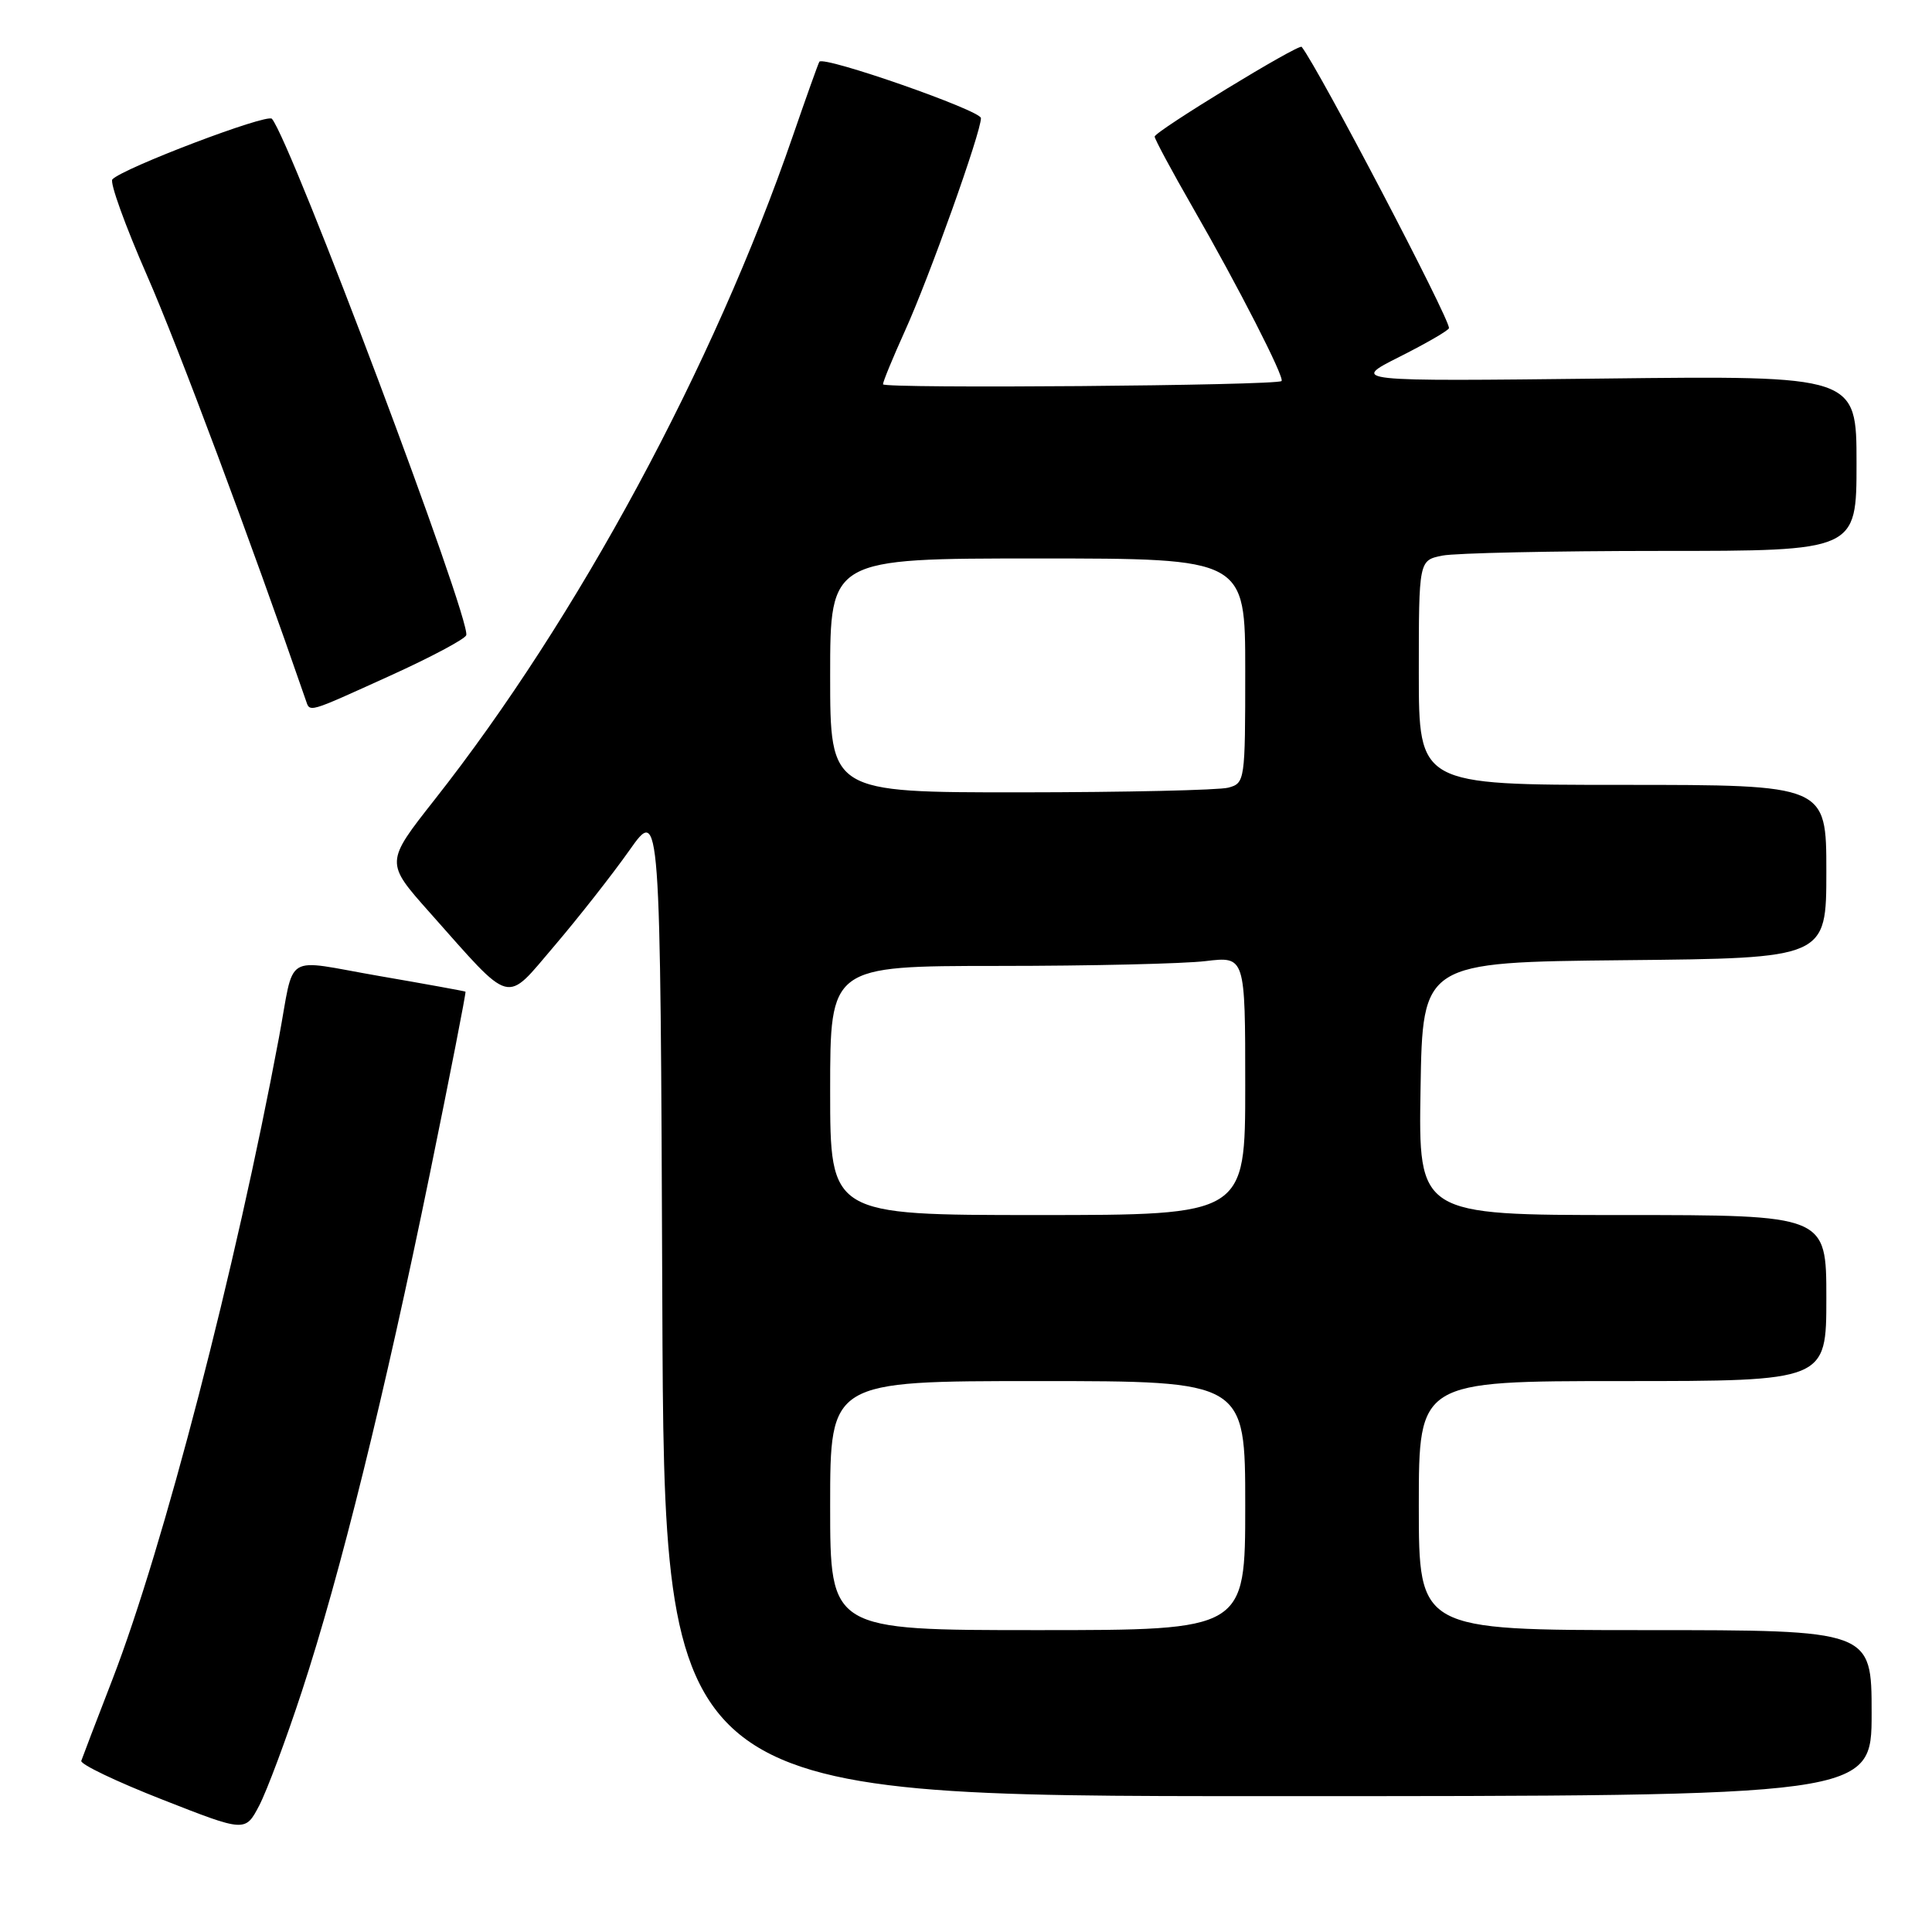 <?xml version="1.0" encoding="UTF-8" standalone="no"?>
<!DOCTYPE svg PUBLIC "-//W3C//DTD SVG 1.1//EN" "http://www.w3.org/Graphics/SVG/1.1/DTD/svg11.dtd" >
<svg xmlns="http://www.w3.org/2000/svg" xmlns:xlink="http://www.w3.org/1999/xlink" version="1.1" viewBox="0 0 256 256">
 <g >
 <path fill="currentColor"
d=" M 40.00 224.11 C 45.07 208.68 50.97 184.79 56.96 155.52 C 59.66 142.33 61.78 131.47 61.68 131.40 C 61.58 131.33 56.43 130.39 50.22 129.32 C 37.32 127.09 39.11 125.99 36.96 137.50 C 31.22 168.18 21.67 204.98 14.91 222.50 C 12.78 228.00 10.92 232.87 10.77 233.32 C 10.62 233.77 15.45 236.08 21.50 238.45 C 32.50 242.77 32.50 242.77 34.35 239.24 C 35.36 237.30 37.91 230.49 40.00 224.11 Z  M 248.00 227.00 C 248.00 216.00 248.00 216.00 218.00 216.00 C 188.00 216.00 188.00 216.00 188.00 199.50 C 188.00 183.00 188.00 183.00 215.00 183.00 C 242.00 183.00 242.00 183.00 242.00 172.00 C 242.00 161.00 242.00 161.00 214.98 161.00 C 187.95 161.00 187.95 161.00 188.23 144.25 C 188.50 127.50 188.50 127.50 215.25 127.23 C 242.00 126.97 242.00 126.97 242.00 115.48 C 242.00 104.00 242.00 104.00 215.00 104.00 C 188.00 104.00 188.00 104.00 188.00 89.12 C 188.00 74.25 188.00 74.25 191.12 73.62 C 192.84 73.28 205.89 73.00 220.12 73.00 C 246.00 73.00 246.00 73.00 246.00 61.38 C 246.00 49.77 246.00 49.77 212.48 50.16 C 178.96 50.54 178.96 50.54 185.48 47.26 C 189.07 45.45 192.00 43.75 192.00 43.47 C 192.00 42.05 174.75 9.12 172.48 6.21 C 172.12 5.75 153.00 17.42 153.00 18.10 C 153.00 18.44 155.29 22.69 158.08 27.55 C 164.02 37.87 170.27 50.08 169.81 50.49 C 169.15 51.10 117.00 51.52 117.00 50.92 C 117.00 50.57 118.31 47.39 119.90 43.87 C 123.11 36.81 130.01 17.47 129.98 15.65 C 129.96 14.63 109.17 7.37 108.57 8.18 C 108.44 8.36 106.86 12.78 105.06 18.00 C 94.56 48.52 76.53 81.92 57.59 105.96 C 51.04 114.28 51.04 114.28 56.92 120.89 C 68.06 133.42 66.83 133.09 73.48 125.31 C 76.65 121.59 81.11 115.91 83.38 112.70 C 87.50 106.85 87.50 106.85 87.76 172.42 C 88.01 238.00 88.01 238.00 168.01 238.00 C 248.00 238.00 248.00 238.00 248.00 227.00 Z  M 51.66 89.55 C 57.05 87.11 61.61 84.68 61.78 84.17 C 62.44 82.17 38.56 18.68 36.03 15.74 C 35.40 15.01 16.25 22.29 14.89 23.77 C 14.52 24.17 16.59 29.90 19.48 36.50 C 23.55 45.77 33.26 71.76 40.51 92.75 C 41.09 94.43 40.59 94.57 51.66 89.55 Z  M 110.00 199.50 C 110.00 183.00 110.00 183.00 137.50 183.00 C 165.00 183.00 165.00 183.00 165.00 199.50 C 165.00 216.00 165.00 216.00 137.50 216.00 C 110.00 216.00 110.00 216.00 110.00 199.50 Z  M 110.00 144.50 C 110.00 128.00 110.00 128.00 132.25 127.99 C 144.49 127.99 156.86 127.70 159.75 127.35 C 165.00 126.72 165.00 126.72 165.00 143.86 C 165.00 161.00 165.00 161.00 137.50 161.00 C 110.00 161.00 110.00 161.00 110.00 144.50 Z  M 110.00 89.50 C 110.00 74.00 110.00 74.00 137.50 74.00 C 165.00 74.00 165.00 74.00 165.00 88.88 C 165.00 103.47 164.96 103.78 162.75 104.37 C 161.51 104.70 149.14 104.98 135.25 104.99 C 110.00 105.00 110.00 105.00 110.00 89.50 Z "/>
</g>
</svg>